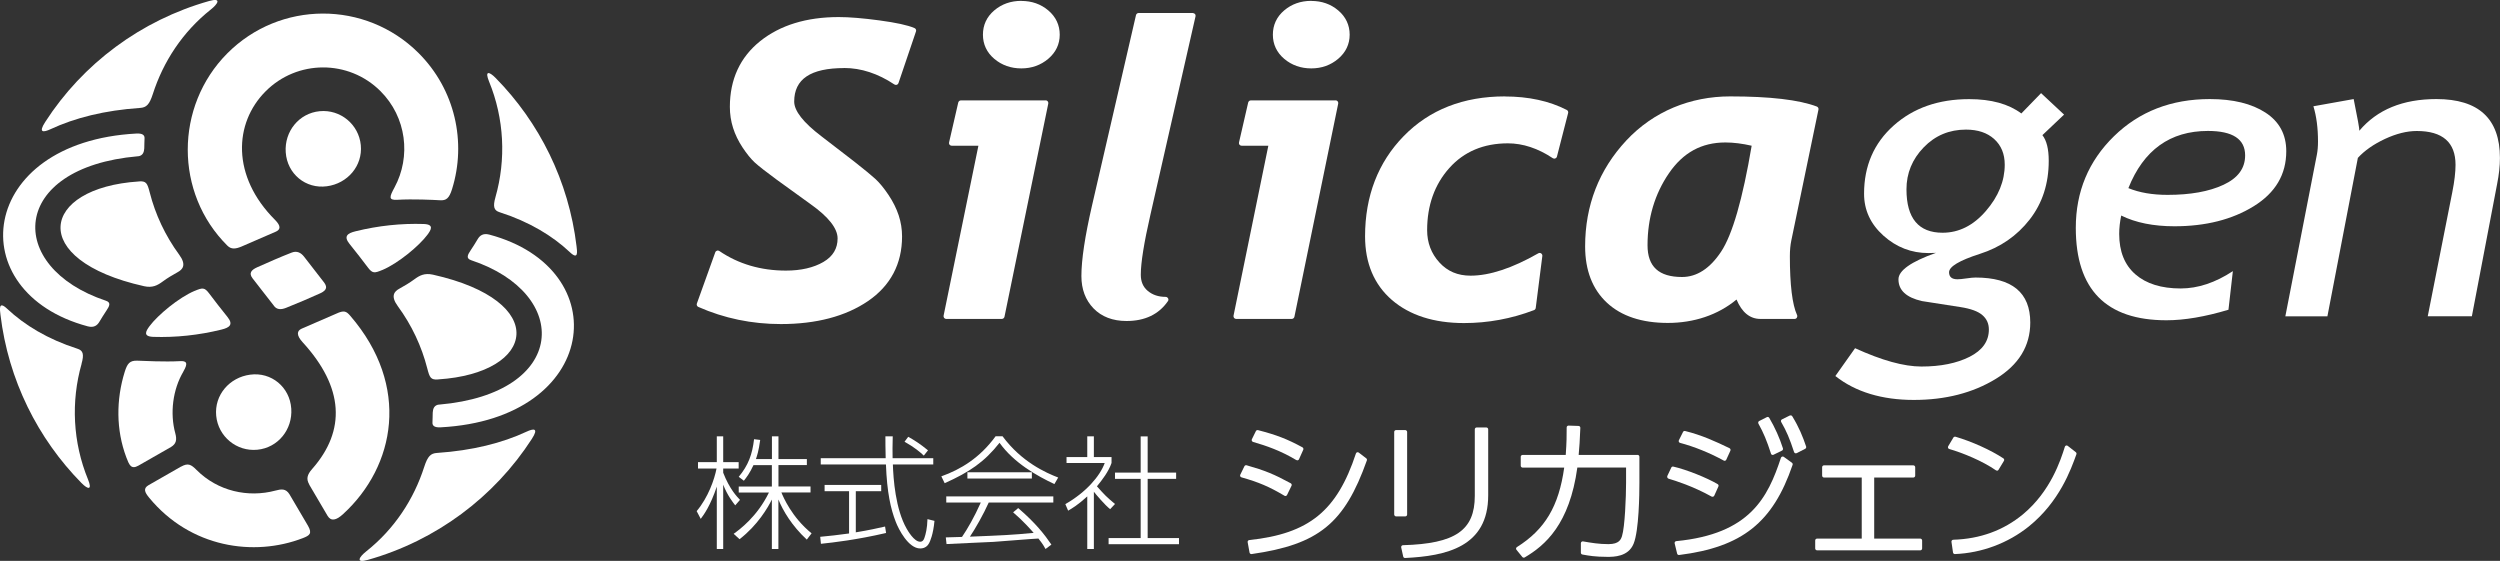 <?xml version="1.0" encoding="UTF-8"?><svg xmlns="http://www.w3.org/2000/svg" width="375" height="84.13" viewBox="0 0 375 84.13"><rect x="0" y="0" width="375" height="84.13" fill="#333333" stroke="none"/><defs><style>.d{fill:#fff;}</style></defs><g id="a"/><g id="b"><g id="c"><g><g><g><g><path class="d" d="M110.29,75.81c-.33-.42-1.18-1.49-1.81-3.11v9.65h-.96v-9.36c-.96,2.87-1.93,4.2-2.41,4.84l-.61-1.16c1.73-2.06,2.67-4.77,2.98-6.39h-2.78v-.96h2.82v-3.87h.96v3.87h2.32v.96h-2.32v.63c.96,2.47,2.08,3.61,2.52,4.07l-.72,.83Zm6.47,6.54h-.98v-7.42c-.57,1.16-2.1,3.83-4.85,5.95l-.88-.81c.9-.65,3.52-2.56,5.29-6.19h-4.53v-.9h4.97v-3.21h-2.76c-.55,1.2-1.03,1.82-1.44,2.34l-.77-.59c1.44-1.73,2.03-3.35,2.3-5.64l.92,.11c-.22,1.68-.5,2.45-.64,2.87h2.4v-3.41h.98v3.41h4.26v.9h-4.26v3.21h4.81v.9h-4.37c.26,.63,1.53,3.7,4.53,6.13l-.72,.94c-2.25-2.08-3.59-4.37-4.26-6.02v7.42Z"/><path class="d" d="M132.9,79.95c-4.44,1.03-7.87,1.42-9.76,1.62l-.11-1.05c1.44-.13,2.56-.26,4.33-.5v-6.34h-3.67v-.94h8.49v.94h-3.81v6.17c2.01-.33,3.24-.61,4.39-.87l.15,.96Zm1.01-14.5c-.04,1.42-.04,2.32-.02,3.28h6.1v.94h-6.06c.07,2.17,.39,6.69,2.06,9.62,.18,.31,1.12,1.97,2.03,1.97,.37,0,.55-.28,.64-.57,.2-.57,.42-1.44,.46-2.82l1.05,.26c-.18,2.04-.68,3.13-.81,3.35-.18,.35-.57,.79-1.33,.79-1.77,0-3.24-2.87-3.67-4-.76-1.95-1.31-4.38-1.47-8.6h-9.78v-.94h9.74c-.04-1.62-.04-2.27-.04-3.28h1.09Zm4.66,2.89c-.55-.52-1.36-1.22-2.89-2.08l.55-.74c.87,.48,1.75,1.03,2.97,2.03l-.63,.79Z"/><path class="d" d="M150.38,65.44c2.87,3.87,6.49,5.47,8.35,6.19l-.57,.98c-2.56-1.2-6.06-3.15-8.23-6.19-2.28,2.89-4.51,4.39-8.23,6.06l-.5-1.03c2.91-1.03,5.79-2.78,8.14-6.01h1.05Zm2.36,10.78c2.6,2.23,3.96,3.98,4.97,5.47l-.88,.66c-.22-.4-.39-.72-1.07-1.57-.99,.04-5.73,.44-6.71,.5-1.12,.07-6.08,.26-7.07,.33l-.11-1c.17,0,2.14-.06,2.43-.07,.81-1.18,1.86-3,2.82-5.16h-5.18v-.92h16.06v.92h-9.69c-.77,1.73-2.01,3.92-2.82,5.12,4.75-.19,6.43-.26,9.56-.57-.46-.52-1.57-1.79-3.08-3.08l.76-.64Zm-7.63-5.38h9.67v.94h-9.67v-.94Z"/><path class="d" d="M166.53,76.38c-.79-.61-2.17-2.25-2.45-2.62v8.59h-.99v-7.89c-1.4,1.29-2.32,1.82-2.87,2.14l-.42-.98c3.1-1.77,5.2-4.2,5.91-6.17h-5.73v-.89h3.11v-3.11h.99v3.11h2.65v.89c-.44,1.29-1.42,2.56-2.19,3.5,1.2,1.34,1.42,1.57,2.71,2.65l-.72,.77Zm5.62-10.92v5.43h4.27v.94h-4.27v8.88h4.7v.92h-10.56v-.92h4.81v-8.88h-3.85v-.94h3.85v-5.43h1.05Z"/></g><g><path class="d" d="M194.46,69.01s.09,.04,.14,.04c.03,0,.06,0,.08-.01,.08-.02,.14-.08,.17-.15l.64-1.43c.06-.13,0-.29-.12-.36-2.28-1.24-3.91-1.87-6.67-2.58-.13-.03-.26,.03-.32,.15l-.6,1.22c-.04,.07-.04,.16,0,.24,.03,.08,.1,.13,.18,.16,1.97,.57,4.12,1.3,6.5,2.73Z"/><path class="d" d="M203.82,67.89c-.07-.05-.16-.07-.25-.05-.09,.03-.15,.09-.18,.18-2.85,8.63-7.03,12.03-16,12.99-.08,0-.15,.05-.19,.11-.05,.06-.07,.14-.05,.22l.28,1.54c.02,.13,.14,.23,.27,.23,.01,0,.03,0,.04,0,10.05-1.44,13.93-4.59,17.29-14.05,.04-.11,0-.24-.09-.31l-1.11-.85Z"/><path class="d" d="M192.81,74.4s.05,0,.08-.01c.08-.02,.14-.08,.17-.15l.67-1.38c.07-.13,.01-.29-.12-.37-2.48-1.35-3.9-1.93-6.62-2.7-.13-.04-.27,.03-.33,.15l-.62,1.27c-.04,.07-.04,.16,0,.24s.1,.13,.18,.15c2.63,.75,4.14,1.39,6.45,2.76,.04,.03,.09,.04,.14,.04Z"/><path class="d" d="M222.95,64.12h-1.45c-.15,0-.28,.12-.28,.28v9.97c0,5.18-2.92,7.19-10.78,7.41-.08,0-.16,.04-.21,.11s-.07,.15-.05,.23l.3,1.36c.03,.13,.14,.22,.27,.22h.01c6.17-.3,12.47-1.65,12.47-9.4v-9.9c0-.15-.13-.28-.28-.28Z"/><rect class="d" x="209.13" y="64.51" width="1.94" height="12.95" rx=".28" ry=".28"/><path class="d" d="M245.64,68.24h-8.84c.12-1.19,.16-2.08,.25-4.06,0-.07-.02-.15-.07-.2-.05-.05-.12-.09-.2-.09l-1.5-.05c-.07,0-.15,.03-.2,.08-.05,.05-.08,.12-.08,.2,0,1.24,0,2.15-.14,4.12h-6.47c-.15,0-.28,.12-.28,.28v1.34c0,.15,.13,.28,.28,.28h6.24c-.81,5.8-2.88,9.27-7.09,11.92-.07,.04-.11,.11-.13,.19-.01,.08,0,.16,.06,.22l.88,1.08c.05,.07,.13,.1,.22,.1,.05,0,.1-.01,.14-.04,3.06-1.8,6.72-4.96,7.89-13.48h7.31v2.28c0,2.12-.18,6.64-.61,8-.16,.48-.4,1.21-2.04,1.21-1.4,0-2.55-.19-3.8-.41-.08-.01-.16,0-.23,.06-.06,.05-.1,.13-.1,.21v1.43c0,.13,.1,.25,.23,.27l.17,.03c.73,.13,1.73,.32,3.57,.32,.94,0,3.14,0,3.94-1.97,.81-1.97,.87-7.49,.87-9.13v-3.92c0-.15-.13-.28-.28-.28Z"/><path class="d" d="M265.64,68.05c.03,.08,.08,.14,.16,.17,.03,.01,.07,.02,.11,.02,.04,0,.08,0,.12-.03l1.27-.62c.12-.06,.18-.2,.14-.34-.51-1.59-1.18-3.08-2.05-4.57-.08-.13-.24-.18-.36-.11l-1.15,.58c-.07,.03-.12,.09-.14,.17-.02,.07-.01,.15,.02,.22,.77,1.38,1.26,2.56,1.89,4.51Z"/><path class="d" d="M258.55,69.09s.09,.03,.13,.03c.03,0,.06,0,.09-.01,.07-.02,.13-.08,.17-.15l.62-1.36c.06-.14,0-.3-.13-.37-2.09-1.01-4.18-1.97-6.67-2.58-.12-.03-.26,.03-.31,.15l-.62,1.24c-.04,.08-.04,.16,0,.24,.03,.08,.1,.13,.18,.15,2.17,.58,4.37,1.47,6.55,2.65Z"/><path class="d" d="M256.88,74.51s.06,0,.09-.01c.07-.02,.13-.08,.17-.15l.62-1.38c.06-.13,.01-.28-.11-.35-1.62-.96-4.73-2.2-6.65-2.63-.13-.03-.26,.03-.31,.15l-.6,1.27c-.03,.07,0,.17,.02,.24s.12,.14,.2,.16c1.06,.32,3.56,1.09,6.44,2.68,.04,.02,.09,.03,.13,.03Z"/><path class="d" d="M267.57,68.53c-.07-.05-.16-.07-.25-.04-.08,.03-.15,.09-.18,.18-1.97,5.97-4.65,11.43-15.7,12.5-.08,0-.15,.05-.2,.12s-.06,.15-.04,.23l.37,1.52c.03,.13,.14,.21,.27,.21,.01,0,.02,0,.03,0,9.45-1.19,14.06-4.86,17.02-13.52,.04-.12,0-.24-.1-.32l-1.22-.88Z"/><path class="d" d="M268.46,62.33l-1.17,.58c-.07,.03-.12,.1-.14,.17s-.01,.15,.03,.22c.8,1.39,1.25,2.44,1.93,4.51,.03,.08,.08,.14,.16,.17,.03,.01,.07,.02,.11,.02,.04,0,.09-.01,.13-.03l1.27-.65c.12-.06,.18-.21,.14-.34-.51-1.5-1.05-2.85-2.08-4.54-.07-.12-.23-.17-.36-.11Z"/><path class="d" d="M288.04,80.79h-6.91v-9.16h5.87c.15,0,.28-.12,.28-.28v-1.27c0-.15-.13-.28-.28-.28h-13.4c-.15,0-.28,.12-.28,.28v1.27c0,.15,.13,.28,.28,.28h5.66v9.16h-6.7c-.15,0-.28,.12-.28,.28v1.2c0,.15,.13,.28,.28,.28h15.48c.15,0,.28-.12,.28-.28v-1.2c0-.15-.13-.28-.28-.28Z"/><path class="d" d="M299.54,70.6s.04,0,.06,0c.08-.02,.14-.06,.18-.13l.81-1.34c.08-.13,.04-.3-.09-.38-1.9-1.25-4.72-2.52-7.17-3.24-.12-.03-.25,.02-.32,.12l-.78,1.31c-.04,.07-.05,.16-.02,.25,.03,.08,.1,.14,.18,.16,2.01,.58,4.95,1.78,6.99,3.19,.05,.03,.1,.05,.16,.05Z"/><path class="d" d="M311.36,67.82l-1.2-.94c-.07-.06-.17-.08-.25-.05-.09,.03-.16,.09-.18,.18-.63,2-2.12,6.67-6.29,10.14-2.92,2.41-6.43,3.69-10.45,3.81-.08,0-.15,.04-.21,.1-.05,.06-.07,.14-.06,.22l.23,1.59c.02,.14,.14,.24,.28,.24h.01c4.01-.16,7.95-1.63,11.08-4.14,4.6-3.71,6.31-8.52,7.14-10.83,.04-.11,0-.24-.09-.31Z"/></g></g><g><g><path class="d" d="M126.63,10.2c2.53,0,5.07,.83,7.53,2.47,.11,.07,.24,.09,.36,.05,.12-.04,.21-.13,.25-.25l2.63-7.76c.07-.2-.03-.42-.23-.5-1.03-.44-2.75-.81-5.26-1.15-2.46-.33-4.51-.5-6.1-.5-4.83,0-8.79,1.22-11.78,3.61-3.02,2.42-4.55,5.74-4.55,9.87,0,1.08,.16,2.13,.48,3.14,.32,1.01,.8,2,1.43,2.95,.63,.95,1.24,1.7,1.82,2.24,.58,.53,1.67,1.39,3.24,2.54l5.16,3.73c2.68,1.9,4.03,3.63,4.03,5.13s-.69,2.68-2.12,3.52c-1.47,.86-3.37,1.3-5.63,1.3-3.77,0-7.13-.99-9.99-2.94-.11-.07-.24-.09-.35-.05-.12,.04-.22,.13-.26,.25l-2.76,7.68c-.07,.2,.02,.42,.22,.51,3.87,1.71,8.03,2.57,12.38,2.57,5.31,0,9.71-1.16,13.06-3.44,3.4-2.32,5.12-5.59,5.12-9.71,0-1.08-.17-2.14-.51-3.17-.34-1.02-.85-2.05-1.53-3.06-.67-1-1.32-1.79-1.93-2.36-.6-.55-1.68-1.44-3.21-2.64l-4.96-3.82c-2.68-2.04-4.04-3.78-4.04-5.17,0-3.38,2.46-5.03,7.51-5.03Z"/><path class="d" d="M156.85,15.06h-12.71c-.19,0-.35,.13-.4,.31l-1.38,6c-.03,.12,0,.25,.08,.34,.08,.1,.19,.15,.32,.15h4l-5.22,25.49c-.02,.12,0,.24,.08,.34s.19,.15,.31,.15h8.34c.19,0,.36-.14,.4-.32l6.57-31.98c.02-.12,0-.24-.08-.34s-.19-.15-.31-.15Z"/><path class="d" d="M153.2,.13c-1.58,0-2.94,.48-4.06,1.43-1.13,.96-1.7,2.19-1.7,3.64s.58,2.68,1.72,3.64c1.12,.94,2.48,1.42,4.04,1.42s2.92-.49,4.04-1.44c1.14-.97,1.72-2.19,1.72-3.62s-.58-2.68-1.72-3.64c-1.12-.95-2.48-1.42-4.04-1.42Z"/><path class="d" d="M178.95,1.95h-8.15c-.19,0-.35,.13-.4,.31l-6.6,28.58c-1.05,4.57-1.59,8.12-1.59,10.57,0,1.97,.61,3.6,1.82,4.85,1.21,1.25,2.88,1.89,4.95,1.89,2.76,0,4.85-1,6.21-2.98,.09-.12,.1-.29,.02-.42s-.21-.22-.36-.22c-1.09,0-1.97-.3-2.69-.9-.7-.59-1.04-1.38-1.04-2.42,0-1.78,.48-4.8,1.44-8.99l6.77-29.77c.03-.12,0-.25-.08-.34-.08-.1-.19-.15-.32-.15Z"/><path class="d" d="M200.34,15.06h-12.71c-.19,0-.35,.13-.4,.31l-1.38,6c-.03,.12,0,.25,.08,.34,.08,.1,.19,.15,.32,.15h4l-5.22,25.49c-.02,.12,0,.24,.08,.34s.19,.15,.31,.15h8.34c.19,0,.36-.14,.4-.32l6.57-31.98c.02-.12,0-.24-.08-.34s-.19-.15-.31-.15Z"/><path class="d" d="M196.69,.13c-1.58,0-2.94,.48-4.06,1.43-1.13,.96-1.7,2.19-1.7,3.64s.58,2.68,1.72,3.64c1.12,.94,2.48,1.42,4.04,1.42s2.92-.49,4.04-1.44c1.14-.97,1.72-2.19,1.72-3.62s-.58-2.68-1.72-3.64c-1.12-.95-2.48-1.42-4.04-1.42Z"/><path class="d" d="M225.73,14.46c-6.22,0-11.32,2-15.17,5.95-3.85,3.94-5.8,9-5.8,15.04,0,4.03,1.36,7.24,4.03,9.55,2.66,2.29,6.3,3.46,10.82,3.46,3.58,0,7.11-.65,10.49-1.94,.14-.05,.24-.18,.26-.33l.99-7.79c.02-.15-.05-.3-.18-.39s-.29-.09-.43-.01c-3.88,2.22-7.3,3.35-10.15,3.35-1.94,0-3.47-.65-4.69-1.99-1.21-1.33-1.83-2.95-1.83-4.83,0-3.72,1.12-6.86,3.33-9.33,2.2-2.46,5.15-3.7,8.78-3.7,2.25,0,4.52,.75,6.74,2.23,.11,.07,.25,.09,.37,.04,.12-.05,.22-.15,.25-.28l1.68-6.54c.05-.18-.04-.38-.21-.46-2.61-1.34-5.73-2.02-9.29-2.02Z"/><path class="d" d="M268.48,38.43c0-.87,.07-1.66,.22-2.37l4.07-19.62c.04-.2-.07-.39-.25-.46-2.66-1.01-7.03-1.52-12.99-1.52s-11.49,2.23-15.59,6.62c-4.09,4.39-6.17,9.73-6.17,15.88,0,3.59,1.1,6.43,3.27,8.45,2.16,2.01,5.23,3.03,9.13,3.03s7.51-1.18,10.31-3.51c.81,1.94,2.02,2.91,3.59,2.91h5.12c.14,0,.27-.07,.34-.19,.07-.12,.09-.26,.03-.39-.72-1.57-1.08-4.55-1.08-8.85Zm-16.17,3.12c-3.49,0-5.18-1.56-5.18-4.76,0-4.06,1.08-7.69,3.21-10.8,2.13-3.11,4.9-4.62,8.47-4.62,1.23,0,2.55,.17,3.94,.49-1.35,8-2.89,13.35-4.59,15.9-1.67,2.52-3.64,3.79-5.85,3.79Z"/></g><path class="d" d="M275.3,56.41l2.96-4.18c4.01,1.83,7.32,2.75,9.95,2.75,2.89,0,5.3-.49,7.23-1.46,1.93-.98,2.89-2.34,2.89-4.09,0-.88-.32-1.6-.97-2.16-.65-.57-1.75-.97-3.3-1.21l-5.78-.9c-2.34-.54-3.51-1.62-3.51-3.26,0-1.31,1.87-2.64,5.62-3.97l-1.12,.03c-2.56,0-4.81-.87-6.75-2.61-1.94-1.74-2.91-3.84-2.91-6.29,0-4.18,1.48-7.59,4.44-10.23,2.96-2.64,6.73-3.96,11.33-3.96,3.31,0,5.91,.72,7.82,2.15l2.96-3.05,3.45,3.22-3.25,3.08c.64,.82,.95,2.1,.95,3.85,0,3.43-.95,6.36-2.86,8.81-1.91,2.45-4.4,4.17-7.47,5.15-3.08,.99-4.62,1.91-4.62,2.76,0,.7,.42,1.05,1.25,1.05,.31,0,.76-.04,1.36-.13s1.06-.13,1.36-.13c5.47,0,8.21,2.25,8.21,6.75,0,3.52-1.72,6.34-5.17,8.45-3.45,2.11-7.55,3.16-12.3,3.16s-8.74-1.19-11.76-3.58Zm19.61-36.97c-2.52,0-4.64,.89-6.36,2.67-1.72,1.78-2.58,3.88-2.58,6.29,0,4.34,1.81,6.51,5.42,6.51,2.45,0,4.62-1.09,6.5-3.27,1.88-2.18,2.82-4.5,2.82-6.94,0-1.61-.53-2.89-1.58-3.84-1.05-.95-2.46-1.42-4.24-1.42Z"/><path class="d" d="M318.18,32.34c-.2,.96-.3,1.87-.3,2.75,0,2.63,.81,4.65,2.43,6.06,1.62,1.41,3.89,2.12,6.8,2.12,2.58,0,5.19-.87,7.82-2.6l-.66,5.79c-3.5,1.05-6.6,1.58-9.3,1.58-9.07,0-13.6-4.62-13.6-13.86,0-5.44,1.91-10.01,5.72-13.74,3.81-3.72,8.61-5.58,14.39-5.58,3.48,0,6.26,.68,8.34,2.03,2.08,1.35,3.12,3.28,3.12,5.79,0,3.49-1.62,6.23-4.86,8.24-3.24,2.01-7.22,3.02-11.92,3.02-3.15,0-5.82-.54-7.98-1.61Zm1.08-4.12c1.66,.68,3.62,1.01,5.88,1.01,3.42,0,6.21-.5,8.38-1.51,2.17-1.01,3.25-2.47,3.25-4.41,0-2.45-1.86-3.67-5.58-3.67-5.67,0-9.65,2.86-11.93,8.57Z"/><path class="d" d="M364.16,47.45l3.68-18.6c.33-1.65,.49-3.03,.49-4.12,0-3.38-1.94-5.08-5.81-5.08-1.49,0-3.08,.4-4.78,1.19-1.7,.8-3.05,1.74-4.06,2.84l-4.57,23.77h-6.31l4.73-24.25c.11-.56,.17-1.21,.17-1.97,0-2.03-.23-3.79-.69-5.29l6.04-1.08c.59,2.91,.88,4.49,.85,4.75,2.67-3.17,6.53-4.75,11.56-4.75,6.35,0,9.53,2.95,9.53,8.84,0,1.18-.14,2.49-.43,3.94l-3.78,19.8h-6.63Z"/></g></g><g><path class="d" d="M32.43,62.37c-.3-3.11,1.99-5.76,5.09-6.17,3.18-.43,5.95,1.86,6.17,5.09,.22,3.12-1.98,5.87-5.09,6.17-3.11,.3-5.87-1.98-6.17-5.09Z"/><path class="d" d="M41.1,45.88c-1.13-1.47-2.28-2.9-3.23-4.15-.56-.74-.21-1.23,.71-1.64,1.71-.76,3.42-1.52,5.17-2.2,.79-.31,1.4,.02,1.86,.61,.88,1.14,2.03,2.64,2.91,3.75,.49,.62,.71,1.19-.45,1.73-1.71,.78-3.43,1.5-5.17,2.2-.81,.32-1.4,.24-1.8-.29Z"/><path class="d" d="M27.17,69.98l-4.88,2.79c-.85,.49-.58,1.08,.08,1.88,6.18,7.51,15.72,8.9,23.05,6.07,1.03-.4,1.45-.69,.77-1.87l-2.77-4.71c-.56-.89-1.22-.79-2.12-.55-4.08,1.09-8.63,.1-11.83-3.11-.81-.81-1.26-1.07-2.3-.49Z"/><path class="d" d="M29.22,43.62c-2.41,1.01-5.57,3.66-6.78,5.29-.53,.72-1.07,1.56,.55,1.62,3.37,.11,6.81-.25,10.22-1.09,1.23-.3,1.84-.75,.9-1.91s-1.92-2.43-2.75-3.53c-.68-.9-.98-.86-2.15-.37Z"/><path class="d" d="M46.37,72.67l2.77,4.71c.51,.84,1.28,.7,2.34-.28,7.8-7.15,10.15-19.19,1.06-29.73-.6-.7-.94-.86-2.1-.32-.02,0-5.19,2.25-5.21,2.26-.7,.32-.8,.97,.16,2.02,6.21,6.78,6.52,13.25,1.43,19.02-.76,.86-.91,1.51-.43,2.32Z"/><g><path class="d" d="M20.68,23.44C1.37,25.13,.76,40.07,15.89,45.11c.84,.28,.48,.86,.08,1.47-.37,.56-.73,1.12-1.07,1.7-.31,.52-.8,.92-1.74,.67C-5.98,43.83-3.42,21.3,20.48,20.03c.85-.04,1.24,.21,1.2,.74-.03,.49-.02,.99-.04,1.48-.03,.54-.2,1.13-.97,1.2Z"/><path class="d" d="M31.38,.15C21.14,3.04,12.4,9.57,6.78,18.3c-1.07,1.65-.27,1.58,.82,1.07,3.62-1.69,8.1-2.82,13.4-3.18,.96-.06,1.41-.49,1.93-2.1,1.55-4.82,4.44-9.29,8.7-12.67,1.05-.83,1.66-1.81-.25-1.27Z"/><path class="d" d="M12.24,54.57c-1.61,5.65-1.32,11.78,.96,17.34,.66,1.6,.05,1.58-.98,.54C5.66,65.78,1.24,56.99,.07,47.21c-.09-.78-.32-2.15,1.01-.89,2.58,2.43,6.07,4.56,10.54,5.99,.82,.26,1.03,.79,.61,2.26Z"/><path class="d" d="M20.82,27.22c-14.73,.95-16.83,11.77,.79,15.71,1.27,.28,2.01-.12,2.82-.72,.7-.52,1.46-.96,2.23-1.39,.72-.39,1.35-1.07,.23-2.6-2.12-2.89-3.59-6.06-4.43-9.35-.36-1.39-.52-1.74-1.63-1.66Z"/></g><path class="d" d="M27.51,55.73c-1.61,2.71-2.03,6.27-1.22,9.25,.28,1.01,.13,1.6-.64,2.07l-4.88,2.79c-1.11,.63-1.39-.1-1.83-1.26-1.54-4.1-1.53-8.64-.23-12.81,.39-1.25,.75-1.7,1.87-1.67,1.04,.03,4.04,.2,6.44,.07,.9-.05,1.28,.22,.48,1.56Z"/><path class="d" d="M67.81,28.36c2.18-6.99,.49-14.92-5.06-20.44C54.81,.04,41.98,.08,34.09,8.01c-7.89,7.94-7.92,20.96,.02,28.84,.6,.6,1.27,.48,2.1,.14,.02,0,5.19-2.25,5.21-2.26,.64-.31,.76-.82-.17-1.75-6.54-6.54-6.17-14.5-1.42-19.27,4.74-4.77,12.46-4.8,17.23-.05,3.93,3.91,4.62,9.83,2.11,14.47-.74,1.37-.95,1.92,.41,1.84,2.39-.14,5.4,.01,6.44,.07,.87,.05,1.35-.24,1.79-1.68Z"/><g><path class="d" d="M54.12,21.77c.3,3.11-1.99,5.76-5.09,6.17-3.18,.43-5.95-1.86-6.17-5.09-.22-3.12,1.98-5.87,5.09-6.17,3.11-.3,5.87,1.98,6.17,5.09Z"/><path class="d" d="M57.33,40.51c2.41-1.01,5.57-3.66,6.78-5.29,.53-.72,1.07-1.56-.55-1.62-3.37-.11-6.81,.25-10.22,1.09-1.23,.3-1.84,.75-.9,1.91,.98,1.21,1.92,2.43,2.75,3.53,.68,.9,.98,.86,2.15,.37Z"/><g><path class="d" d="M65.88,60.69c19.31-1.68,19.92-16.63,4.79-21.66-.84-.28-.48-.86-.08-1.47,.37-.56,.73-1.12,1.07-1.7,.31-.52,.8-.92,1.74-.67,19.14,5.11,16.57,27.65-7.33,28.91-.85,.04-1.24-.21-1.2-.74,.03-.49,.02-.99,.04-1.48,.03-.54,.2-1.13,.97-1.2Z"/><path class="d" d="M55.18,83.98c10.24-2.89,18.97-9.42,24.6-18.15,1.07-1.65,.27-1.58-.82-1.07-3.62,1.69-8.1,2.82-13.4,3.18-.96,.06-1.41,.49-1.93,2.1-1.55,4.82-4.44,9.29-8.7,12.67-1.05,.83-1.66,1.81,.25,1.27Z"/><path class="d" d="M74.32,29.57c1.61-5.65,1.32-11.78-.96-17.34-.66-1.6-.05-1.58,.98-.54,6.56,6.67,10.97,15.45,12.14,25.24,.09,.78,.32,2.15-1.01,.89-2.58-2.43-6.07-4.56-10.54-5.99-.82-.26-1.03-.79-.61-2.26Z"/><path class="d" d="M65.73,56.91c14.73-.95,16.83-11.77-.79-15.71-1.27-.28-2.01,.12-2.82,.72-.7,.52-1.46,.96-2.23,1.39-.72,.39-1.35,1.07-.23,2.6,2.12,2.89,3.59,6.06,4.43,9.35,.36,1.39,.52,1.74,1.63,1.66Z"/></g></g></g></g></g></g></svg>